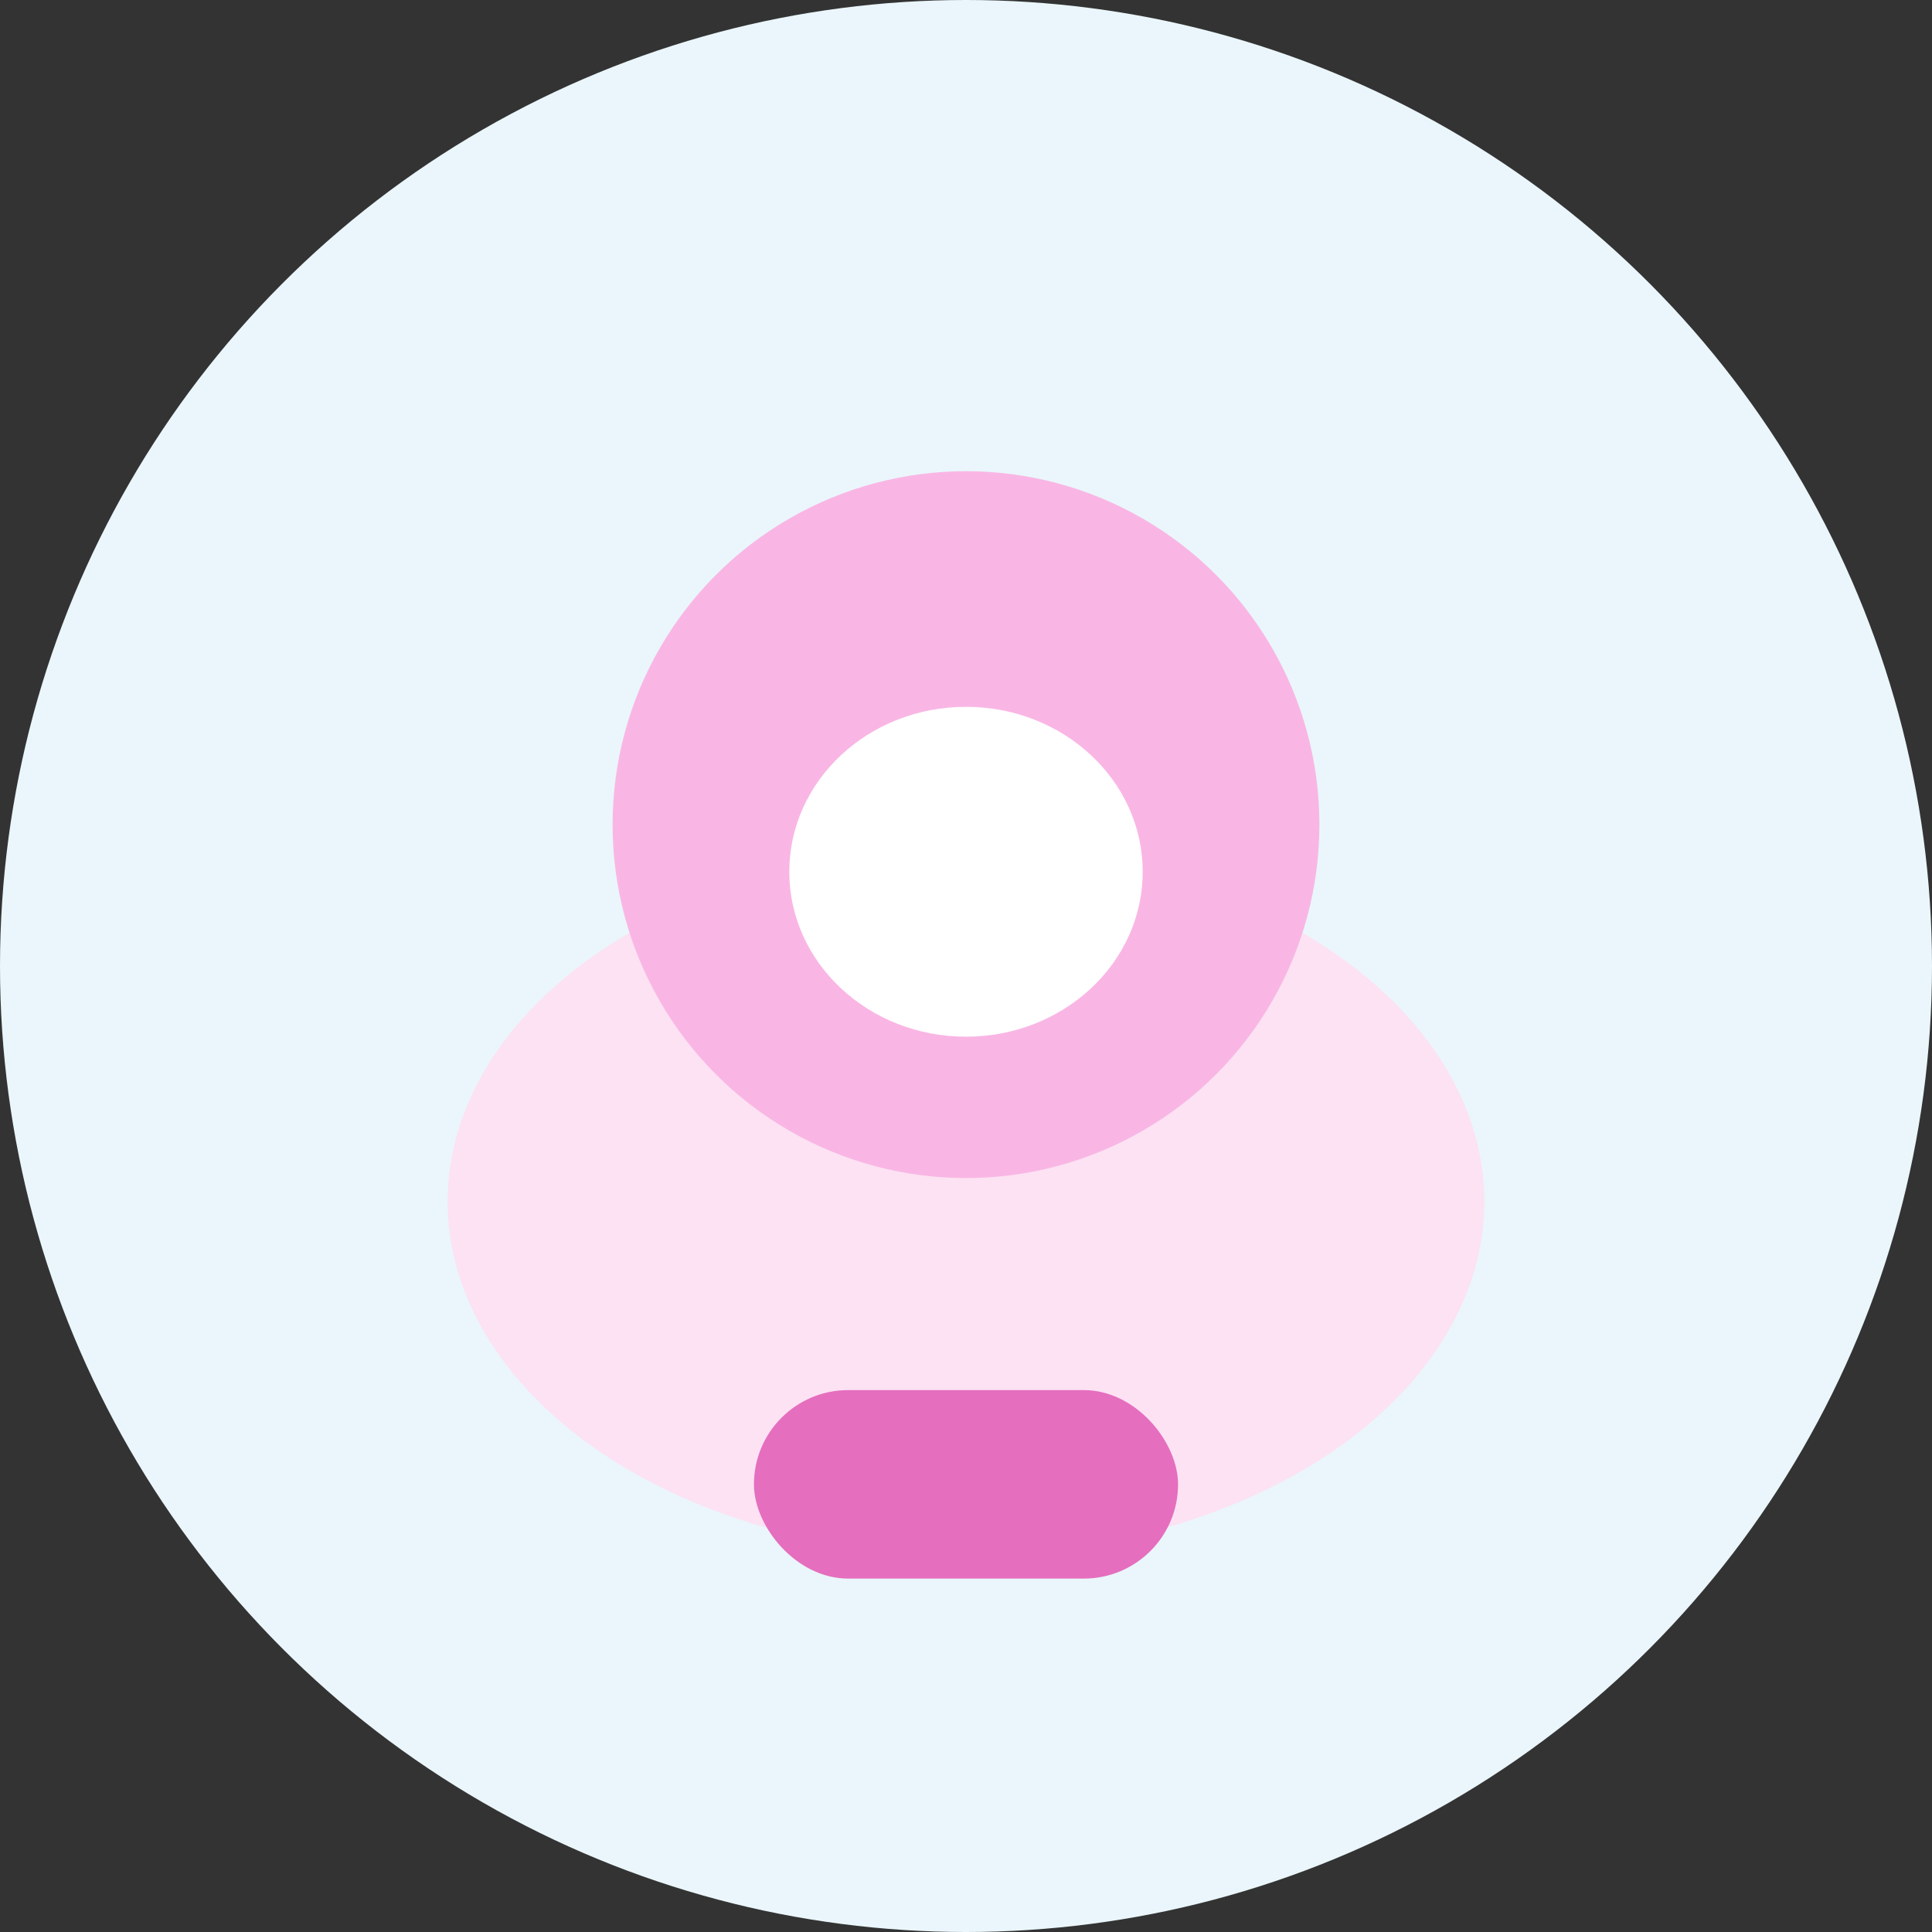 <svg width="82" height="82" viewBox="0 0 82 82" fill="none" xmlns="http://www.w3.org/2000/svg">
  <rect x="0" y="0" width="82" height="82" fill="#333333" stroke="none"/>
  <circle cx="41" cy="41" r="41" fill="#eaf6fb"></circle>
  <ellipse cx="41" cy="51" rx="22" ry="15" fill="#fce2f3"></ellipse>
  <circle cx="41" cy="35" r="15" fill="#f9b6e4"></circle>
  <ellipse cx="41" cy="37" rx="7.5" ry="7" fill="#fff"></ellipse>
  <rect x="32" y="59" width="18" height="8" rx="4" fill="#e56ebe"></rect>
</svg>
